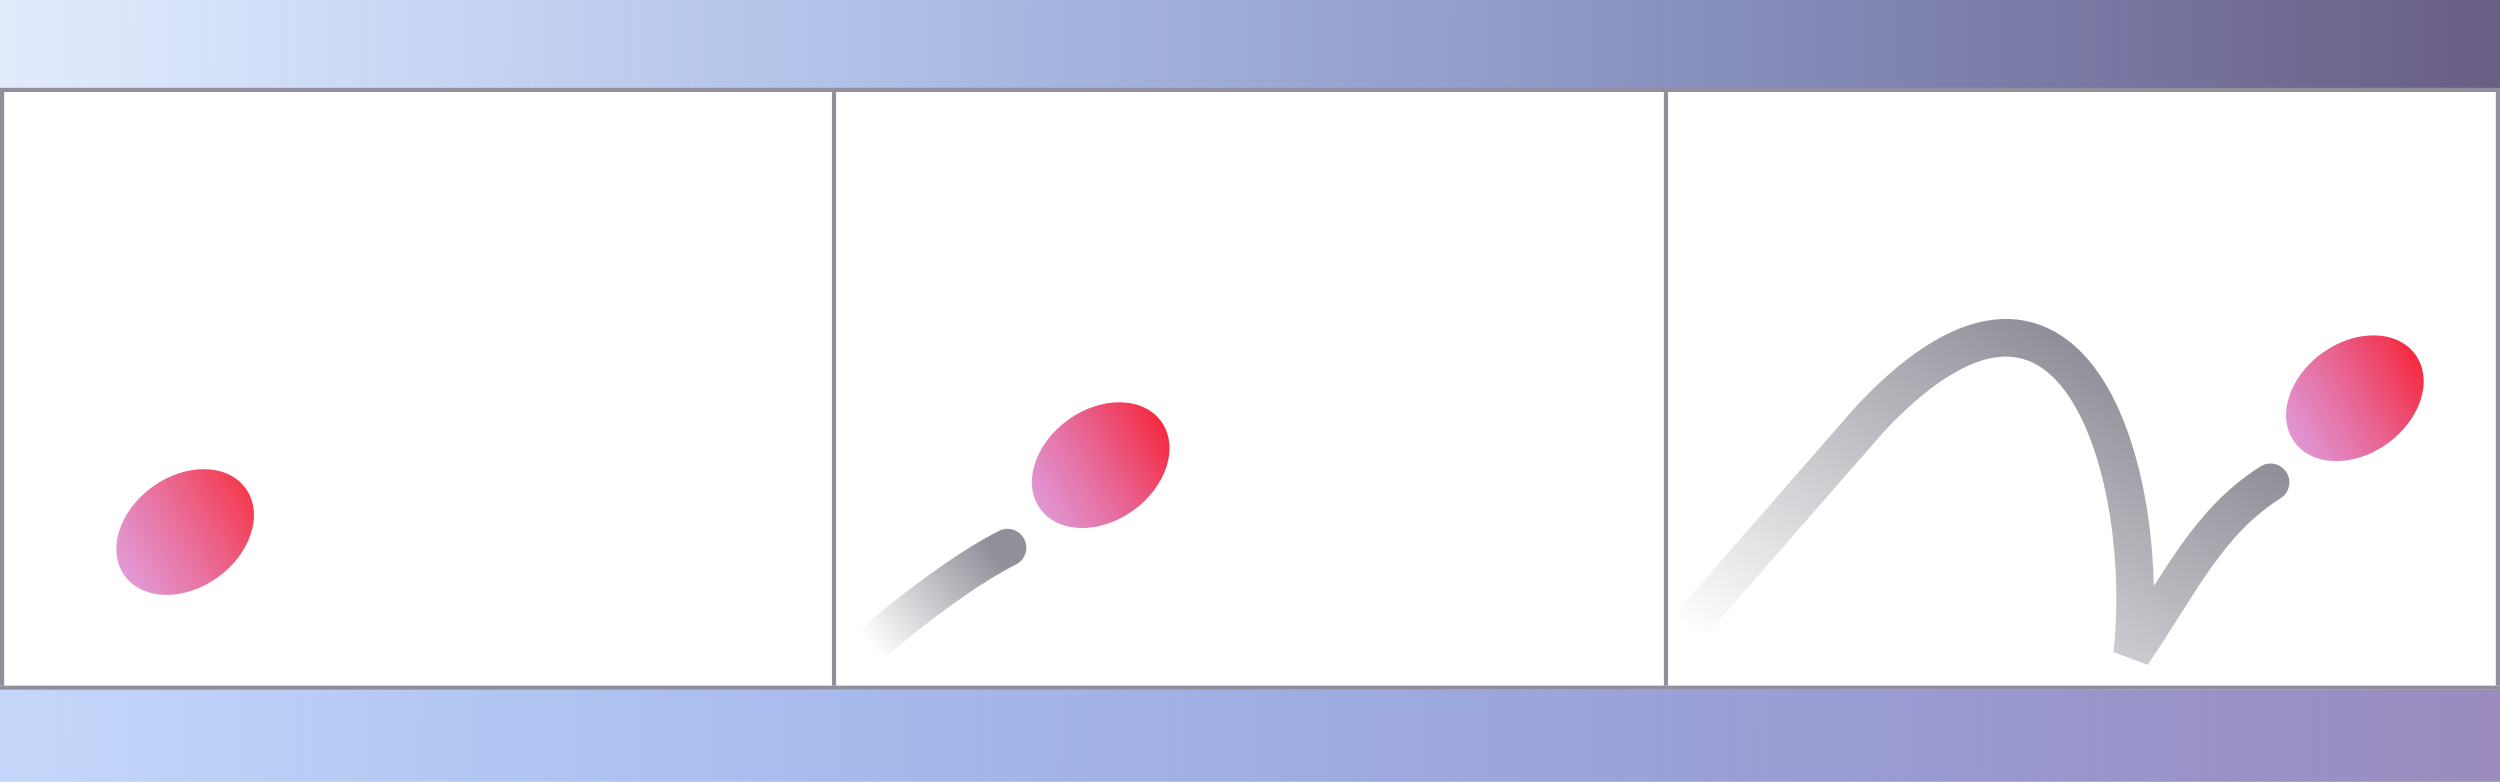 <svg width="598" height="187" viewBox="0 0 598 187" fill="none" xmlns="http://www.w3.org/2000/svg">
<rect width="598" height="22" fill="url(#paint0_linear_38_350)"/>
<rect y="165" width="598" height="22" fill="url(#paint1_linear_38_350)"/>
<path d="M243.026 135.018C245.245 133.9 246.137 131.194 245.018 128.974C243.9 126.755 241.194 125.863 238.974 126.982L243.026 135.018ZM204 158C207.021 161.335 207.021 161.336 207.02 161.336C207.02 161.336 207.02 161.336 207.021 161.336C207.021 161.335 207.021 161.335 207.022 161.334C207.024 161.332 207.027 161.33 207.031 161.326C207.04 161.318 207.053 161.306 207.072 161.289C207.108 161.256 207.165 161.206 207.239 161.139C207.389 161.005 207.613 160.805 207.906 160.546C208.492 160.028 209.351 159.274 210.435 158.343C212.603 156.479 215.662 153.91 219.218 151.09C226.394 145.399 235.349 138.888 243.026 135.018L238.974 126.982C230.442 131.283 220.897 138.272 213.625 144.038C209.957 146.947 206.805 149.595 204.569 151.518C203.45 152.479 202.558 153.261 201.944 153.804C201.636 154.076 201.398 154.288 201.235 154.434C201.154 154.507 201.092 154.563 201.049 154.602C201.027 154.621 201.011 154.636 200.999 154.647C200.993 154.652 200.989 154.656 200.985 154.659C200.984 154.661 200.982 154.662 200.981 154.663C200.981 154.663 200.98 154.664 200.98 154.664C200.98 154.664 200.979 154.665 204 158Z" fill="url(#paint2_linear_38_350)"/>
<ellipse cx="44.286" cy="127.264" rx="13.348" ry="17.852" transform="rotate(54.24 44.286 127.264)" fill="url(#paint3_linear_38_350)"/>
<ellipse cx="263.286" cy="111.264" rx="13.348" ry="17.852" transform="rotate(54.24 263.286 111.264)" fill="url(#paint4_linear_38_350)"/>
<ellipse cx="563.286" cy="95.264" rx="13.348" ry="17.852" transform="rotate(54.24 563.286 95.264)" fill="url(#paint5_linear_38_350)"/>
<path d="M0 21.5H598" stroke="#918F99"/>
<path d="M0 164.5H598" stroke="#918F99"/>
<path d="M597.5 22V164" stroke="#918F99"/>
<line x1="0.5" y1="22" x2="0.5" y2="164" stroke="#918F99"/>
<line x1="199.5" y1="22" x2="199.5" y2="164" stroke="#918F99"/>
<line x1="398.5" y1="22" x2="398.5" y2="164" stroke="#918F99"/>
<path d="M405.999 147.5L447.5 100C497.498 47 514.664 116.269 510 156.5C521.686 139.324 528.12 124.876 543.12 115.376" stroke="url(#paint6_linear_38_350)" stroke-width="9" stroke-linecap="round"/>
<defs>
<linearGradient id="paint0_linear_38_350" x1="598" y1="10.999" x2="3.821" y2="8.327" gradientUnits="userSpaceOnUse">
<stop stop-color="#695D83"/>
<stop offset="1" stop-color="#3C78EB" stop-opacity="0.15"/>
</linearGradient>
<linearGradient id="paint1_linear_38_350" x1="598" y1="175.999" x2="3.821" y2="173.327" gradientUnits="userSpaceOnUse">
<stop stop-color="#9B8BBD"/>
<stop offset="1" stop-color="#3C78EB" stop-opacity="0.3"/>
</linearGradient>
<linearGradient id="paint2_linear_38_350" x1="235.799" y1="129.65" x2="207.535" y2="153.427" gradientUnits="userSpaceOnUse">
<stop stop-color="#918F99"/>
<stop offset="1" stop-color="#918F99" stop-opacity="0"/>
</linearGradient>
<linearGradient id="paint3_linear_38_350" x1="58.131" y1="164.699" x2="65.137" y2="100.426" gradientUnits="userSpaceOnUse">
<stop stop-color="#BC78FF" stop-opacity="0.48"/>
<stop offset="1" stop-color="#FF0000" stop-opacity="0.92"/>
</linearGradient>
<linearGradient id="paint4_linear_38_350" x1="277.131" y1="148.699" x2="284.137" y2="84.426" gradientUnits="userSpaceOnUse">
<stop stop-color="#BC78FF" stop-opacity="0.48"/>
<stop offset="1" stop-color="#FF0000"/>
</linearGradient>
<linearGradient id="paint5_linear_38_350" x1="577.131" y1="132.699" x2="584.137" y2="68.426" gradientUnits="userSpaceOnUse">
<stop stop-color="#BC78FF" stop-opacity="0.48"/>
<stop offset="1" stop-color="#FF0000"/>
</linearGradient>
<linearGradient id="paint6_linear_38_350" x1="517.583" y1="96.416" x2="462.171" y2="186.786" gradientUnits="userSpaceOnUse">
<stop stop-color="#918F99"/>
<stop offset="1" stop-color="#918F99" stop-opacity="0"/>
</linearGradient>
</defs>
</svg>
